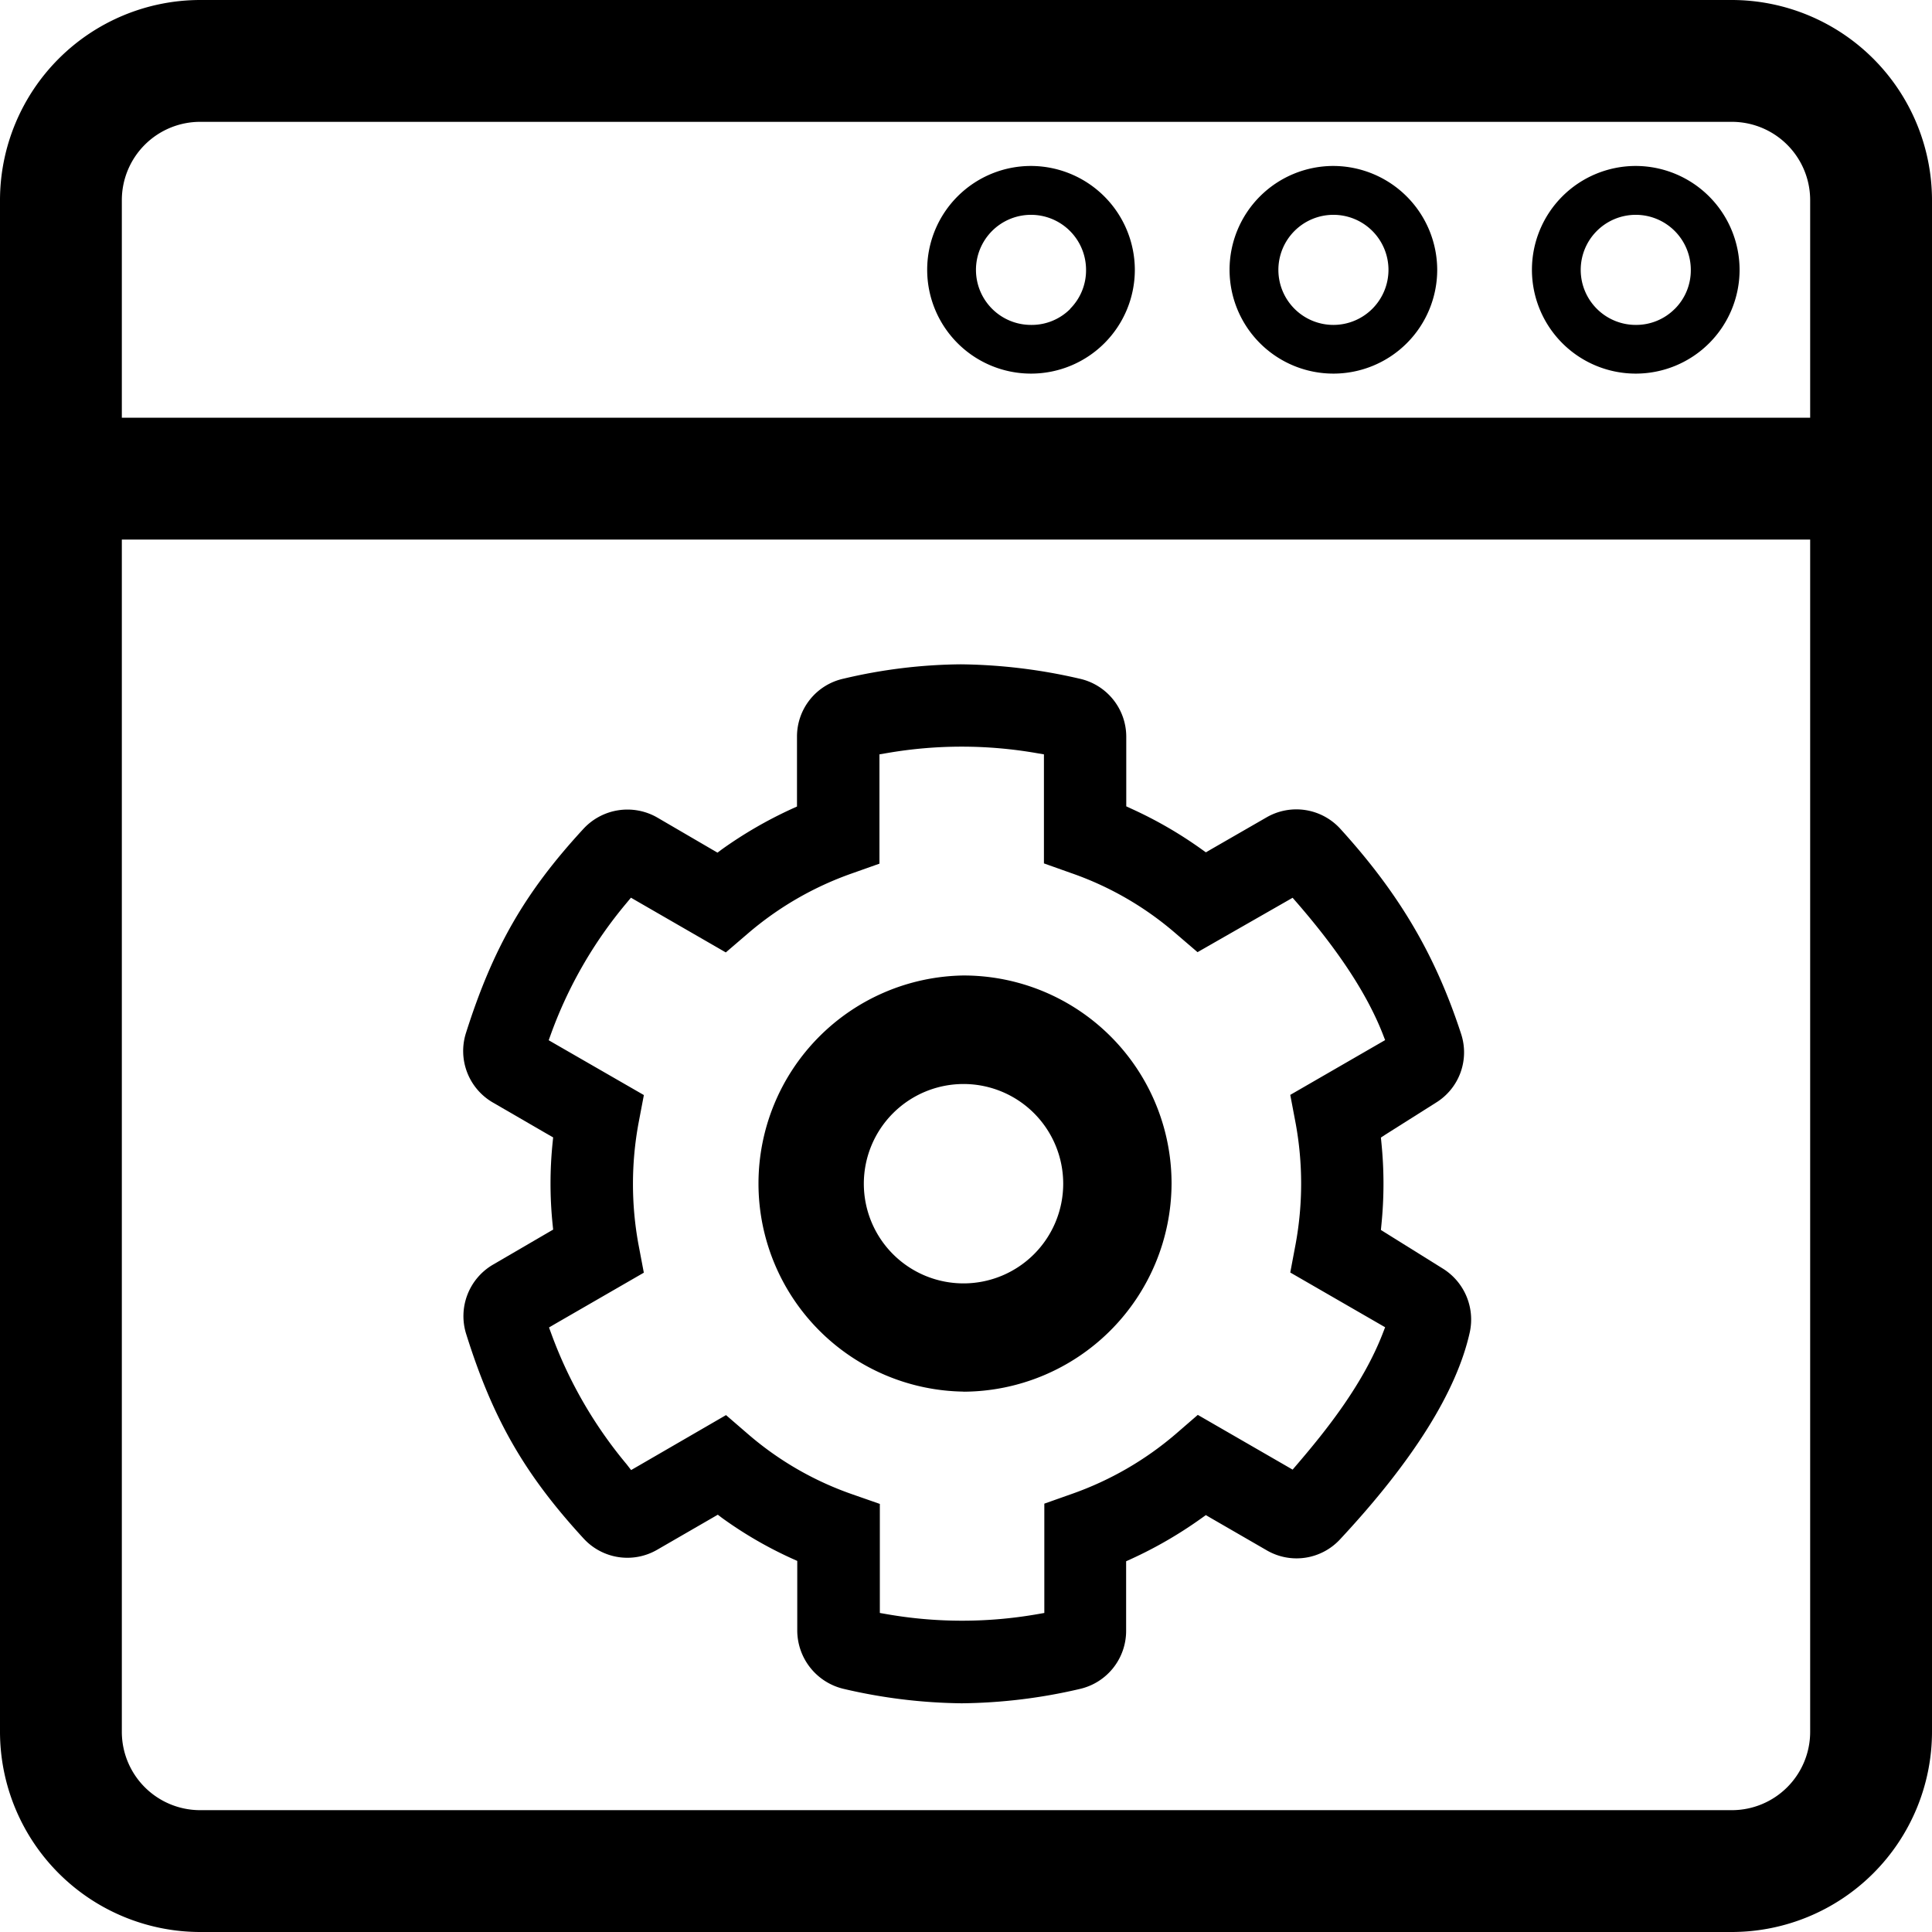<svg xmlns="http://www.w3.org/2000/svg" viewBox="0 0 444 444"><title>application-settings</title><path d="M239,40.14A23.86,23.86,0,1,0,262.8,64,23.92,23.92,0,0,0,239,40.14Zm9,32.81A12.5,12.5,0,0,1,239,76.67h0A12.65,12.65,0,1,1,251.59,64,12.52,12.52,0,0,1,247.9,73Z" transform="translate(-2 -2)"/><path d="M308.44,40.14A23.86,23.86,0,1,0,332.29,64,23.93,23.93,0,0,0,308.44,40.14Zm0,36.53h0A12.65,12.65,0,1,1,321.09,64,12.66,12.66,0,0,1,308.44,76.67Z" transform="translate(-2 -2)"/><path d="M377.92,40.14A23.86,23.86,0,1,0,401.78,64,23.91,23.91,0,0,0,377.92,40.14Zm9,32.81a12.53,12.53,0,0,1-8.94,3.72h0A12.65,12.65,0,1,1,390.57,64,12.52,12.52,0,0,1,386.88,73Z" transform="translate(-2 -2)"/><path d="M223.42,321.83A48,48,0,0,0,271.24,274a47.8,47.8,0,0,0-47.8-47.82h0a47.82,47.82,0,0,0,0,95.63Zm0-70.71a22.91,22.91,0,1,1-22.9,22.9A22.92,22.92,0,0,1,223.44,251.12Z" transform="translate(-2 -2)"/><path d="M115.28,255.38,128,262.75l1.12.64-.13,1.29a92,92,0,0,0,0,18.62l.13,1.28-1.12.65-12.75,7.43a13.7,13.7,0,0,0-6.11,15.93c6.12,19.52,13.43,32.24,27,47A13.64,13.64,0,0,0,153,358.17l12.84-7.42,1.12-.65,1,.76a92.75,92.75,0,0,0,16.08,9.33l1.18.53v16a13.82,13.82,0,0,0,10.64,13.4A124,124,0,0,0,223,393.44a123.89,123.89,0,0,0,27.09-3.28,13.69,13.69,0,0,0,10.71-13.36v-16l1.17-.53a97.05,97.05,0,0,0,16.1-9.33l1.05-.75,1.11.65,12.84,7.42A13.62,13.62,0,0,0,310,355.72c16.77-18,26.79-34,29.79-47.61a13.79,13.79,0,0,0-6.14-14.53l-13.25-8.26-1.05-.66.12-1.24a93.34,93.34,0,0,0,0-18.76l-.12-1.23,1-.66,11.6-7.33a13.57,13.57,0,0,0,5.84-15.81c-5.91-18.15-14.21-32.25-27.75-47.14a13.67,13.67,0,0,0-17-2.63l-12.8,7.37-1.11.65-1.05-.75A95.32,95.32,0,0,0,262,187.85l-1.17-.54v-16a13.67,13.67,0,0,0-10.78-13.35,125.78,125.78,0,0,0-27.27-3.29,120.83,120.83,0,0,0-26.89,3.29,13.61,13.61,0,0,0-10.73,13.34v16.05l-1.17.53a97,97,0,0,0-16.1,9.32l-1,.75-1.12-.65L153,189.85a13.76,13.76,0,0,0-16.92,2.63c-13.48,14.62-20.78,27.34-27,46.93A13.68,13.68,0,0,0,115.28,255.38Zm13.39-15.9a99.57,99.57,0,0,1,17.26-29.89L147,208.3l1.45.84,20.35,11.74,5.05-4.33a74.7,74.7,0,0,1,23.94-13.83l6.32-2.24V175.36l1.66-.28a100.48,100.48,0,0,1,34.48,0l1.66.28v25.06l6.33,2.25a73.46,73.46,0,0,1,23.92,13.82l5.05,4.33,20.42-11.68,1.43-.82,1.08,1.24c9.64,11.13,16,20.9,19.56,29.87l.62,1.6-1.49.86-20.31,11.73,1.24,6.54a76.75,76.75,0,0,1,0,27.7l-1.24,6.58,20.31,11.72,1.49.86-.62,1.6c-4.52,11.56-12.83,22-19.56,29.86l-1.08,1.26-1.43-.83-20.36-11.75-5,4.33a74.7,74.7,0,0,1-23.94,13.83L242,347.56v25.12l-1.66.29a100.48,100.48,0,0,1-34.48,0l-1.66-.29V347.62l-6.36-2.22a73.58,73.58,0,0,1-23.93-13.82l-5.06-4.37L148.5,339l-1.46.84L146,338.5a100.56,100.56,0,0,1-17.25-29.85l-.58-1.58,1.45-.85,20.34-11.74-1.24-6.54a77,77,0,0,1,0-27.7l1.25-6.58L129.55,241.9l-1.45-.84Z" transform="translate(-2 -2)"/><path d="M400,2H48A46.06,46.06,0,0,0,2,48V400a46.06,46.06,0,0,0,46,46H400a46.06,46.06,0,0,0,46-46V48A46.06,46.06,0,0,0,400,2Zm18,398a18,18,0,0,1-18,18H48a18,18,0,0,1-18-18V126H418Zm0-302H30V48A18,18,0,0,1,48,30H400a18,18,0,0,1,18,18Z" transform="translate(-2 -2)"/></svg>